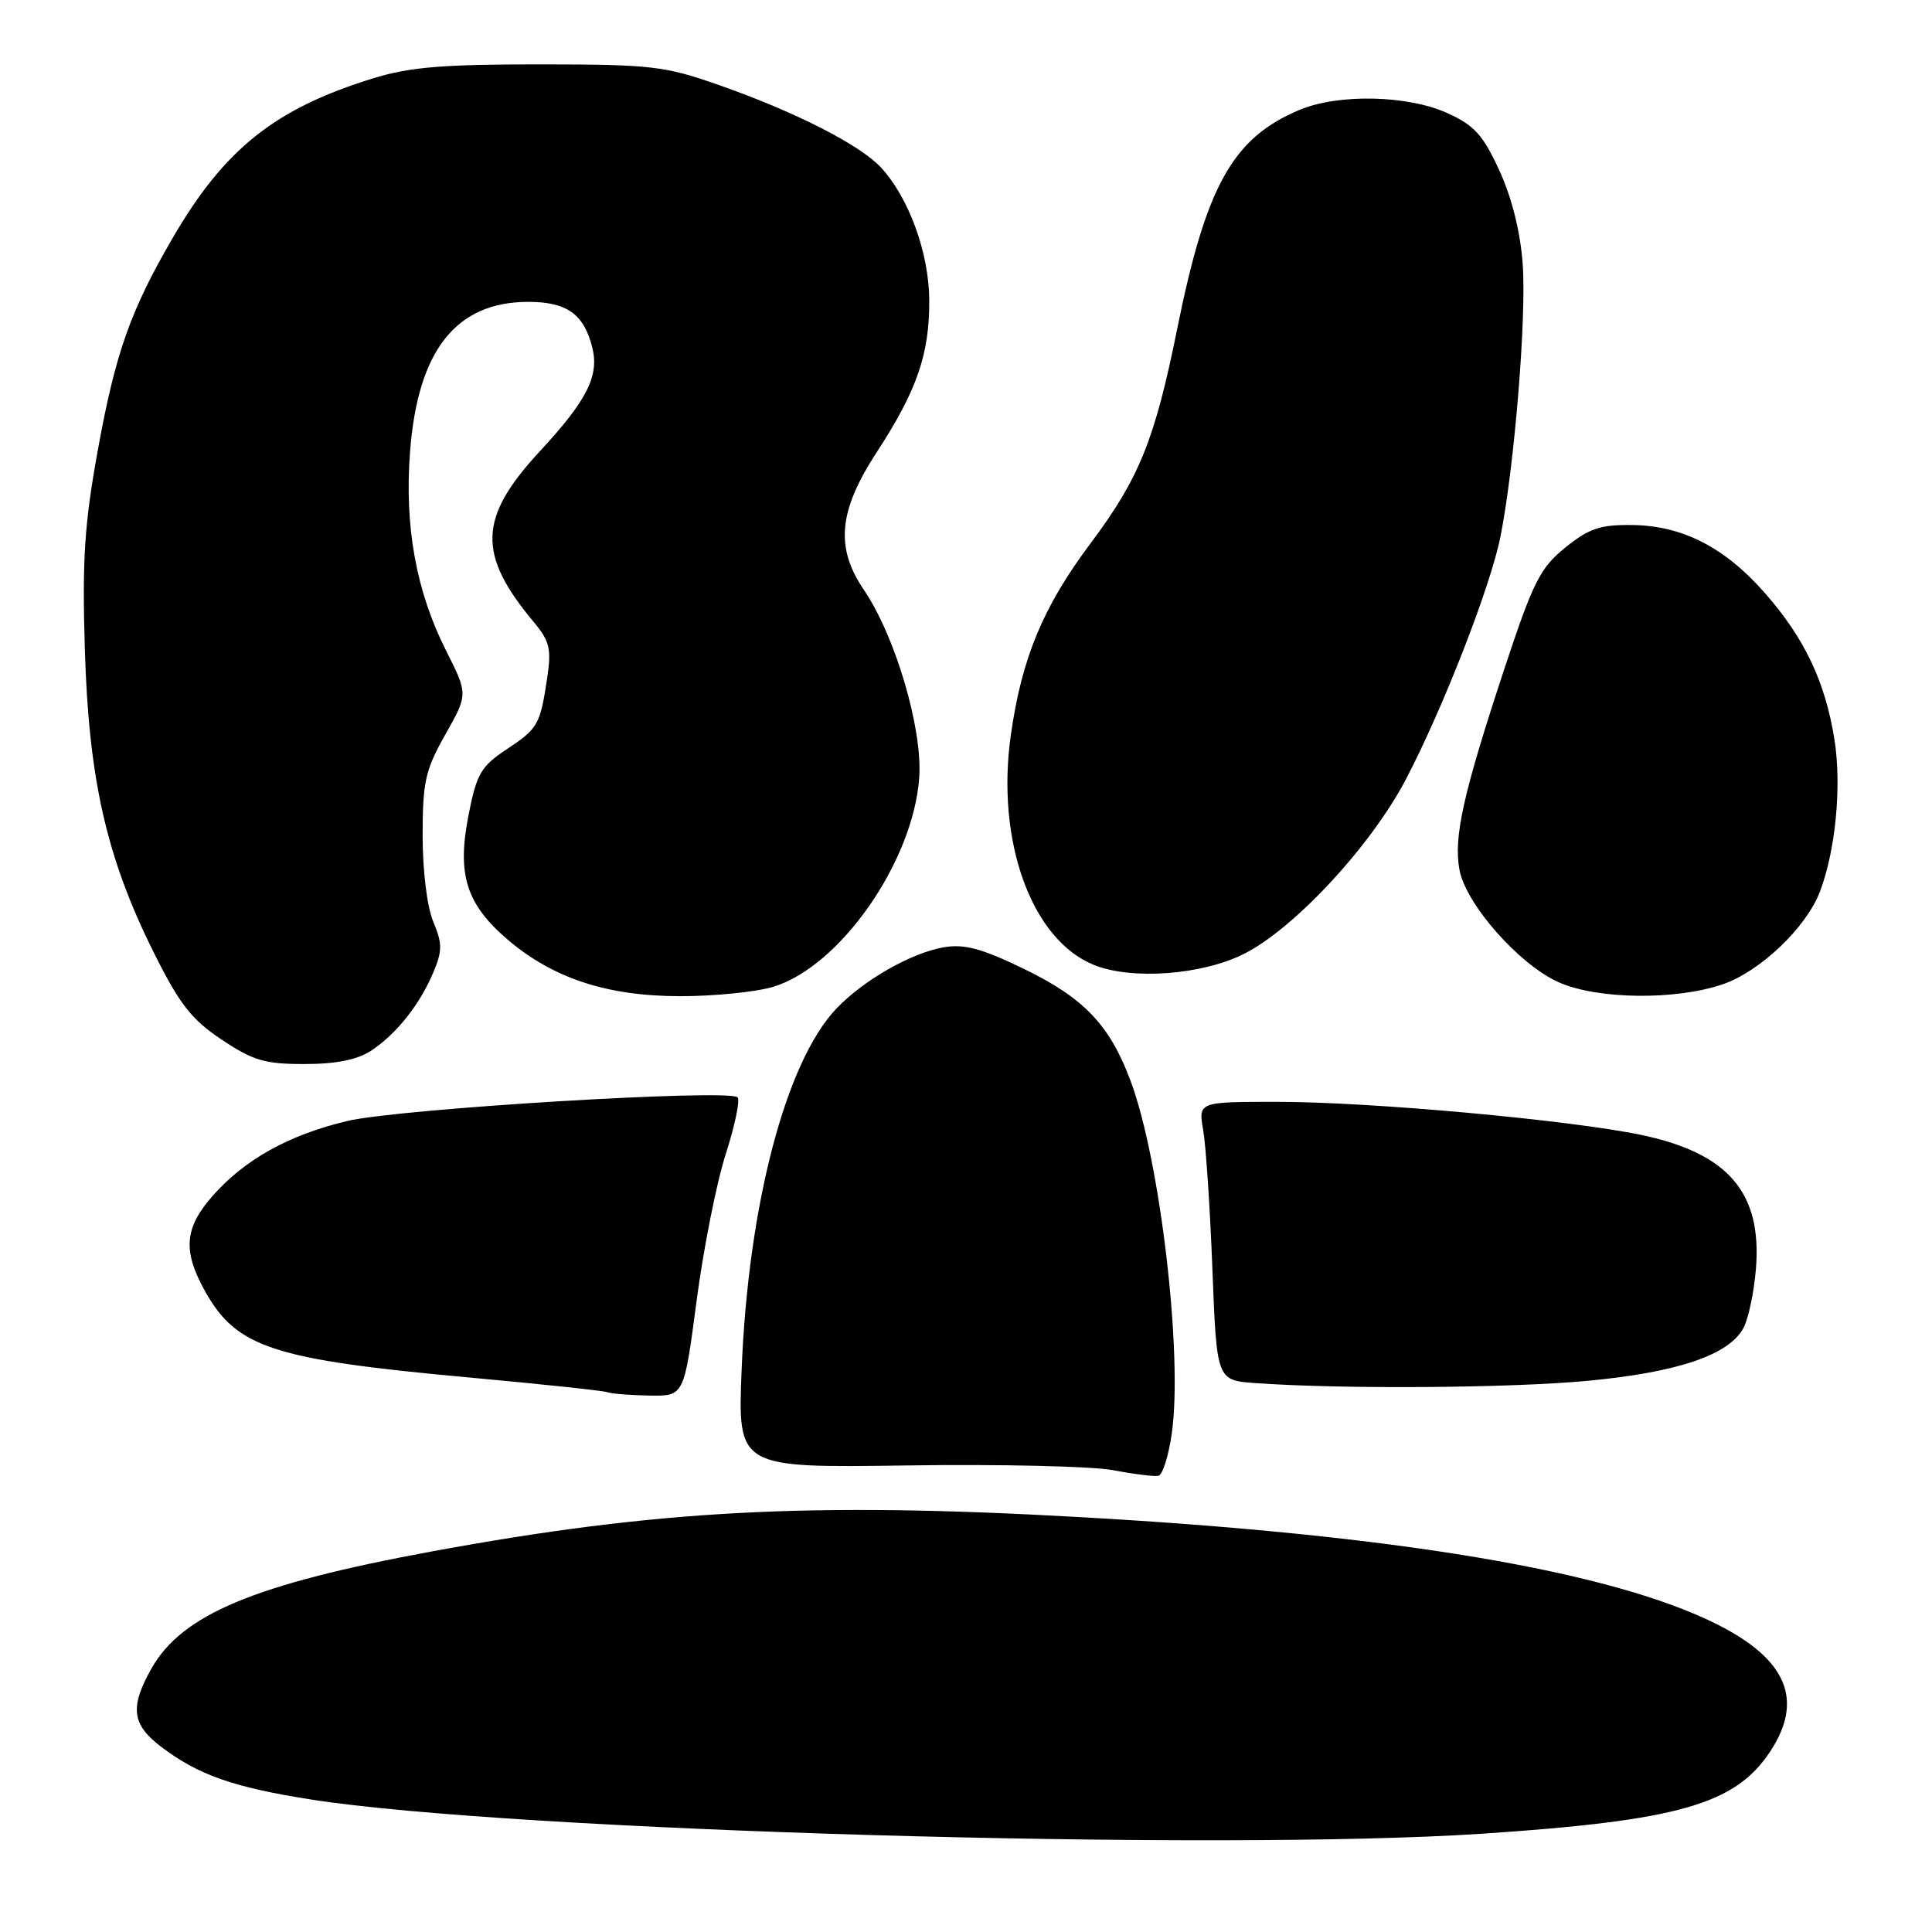 <?xml version="1.0" encoding="UTF-8" standalone="no"?>
<!DOCTYPE svg PUBLIC "-//W3C//DTD SVG 1.1//EN" "http://www.w3.org/Graphics/SVG/1.1/DTD/svg11.dtd" >
<svg xmlns="http://www.w3.org/2000/svg" xmlns:xlink="http://www.w3.org/1999/xlink" version="1.1" viewBox="0 0 256 256">
 <g >
 <path fill="currentColor"
d=" M 196.50 242.97 C 222.43 241.23 229.92 239.09 234.54 232.11 C 239.05 225.30 236.79 219.88 227.50 215.22 C 213.43 208.17 184.96 203.38 143.00 201.02 C 107.36 199.01 87.04 200.08 57.30 205.56 C 33.72 209.90 24.10 213.92 20.05 221.12 C 17.19 226.21 17.47 228.49 21.30 231.42 C 26.24 235.18 30.88 236.82 41.19 238.44 C 67.77 242.62 161.08 245.33 196.50 242.97 Z  M 155.27 189.92 C 156.75 179.49 153.74 153.76 149.81 143.23 C 147.03 135.78 143.63 132.23 135.55 128.32 C 130.01 125.65 127.75 125.05 125.00 125.53 C 120.67 126.30 114.38 129.90 110.81 133.66 C 104.11 140.72 99.14 159.71 98.27 181.50 C 97.75 194.50 97.75 194.50 120.13 194.18 C 132.43 194.00 144.75 194.28 147.50 194.81 C 150.25 195.33 152.95 195.67 153.50 195.55 C 154.05 195.43 154.85 192.90 155.27 189.92 Z  M 92.30 172.39 C 93.21 165.45 94.95 156.68 96.17 152.91 C 97.38 149.13 98.09 145.75 97.73 145.40 C 96.59 144.26 52.80 146.91 46.01 148.54 C 38.24 150.39 32.39 153.66 28.14 158.50 C 24.42 162.74 24.19 165.79 27.21 171.16 C 31.37 178.57 36.23 180.15 62.02 182.51 C 71.63 183.39 79.95 184.27 80.50 184.48 C 81.05 184.68 83.56 184.88 86.07 184.92 C 90.64 185.00 90.64 185.00 92.30 172.39 Z  M 210.44 182.96 C 222.36 181.83 229.11 179.53 231.02 175.96 C 231.68 174.73 232.42 171.20 232.67 168.12 C 233.49 158.04 229.01 152.81 217.50 150.39 C 207.98 148.40 181.64 146.00 169.23 146.00 C 158.78 146.00 158.78 146.00 159.43 149.75 C 159.79 151.81 160.34 160.12 160.65 168.20 C 161.22 182.90 161.22 182.90 166.36 183.27 C 177.97 184.09 200.19 183.93 210.44 182.96 Z  M 49.18 139.22 C 52.53 137.01 55.63 133.11 57.43 128.82 C 58.62 125.99 58.62 125.03 57.41 122.13 C 56.59 120.17 56.00 115.38 56.00 110.71 C 56.00 103.61 56.35 102.03 59.01 97.33 C 62.02 91.99 62.02 91.99 59.10 86.20 C 55.13 78.33 53.57 69.70 54.34 59.78 C 55.37 46.41 60.44 40.00 69.99 40.00 C 75.11 40.00 77.37 41.61 78.48 46.04 C 79.42 49.81 77.79 53.04 71.53 59.80 C 63.38 68.60 63.21 73.43 70.73 82.43 C 72.83 84.94 73.08 85.99 72.51 89.81 C 71.57 96.07 71.30 96.53 67.07 99.33 C 63.74 101.54 63.15 102.55 62.09 107.97 C 60.53 115.87 61.76 119.78 67.24 124.48 C 73.27 129.64 80.47 132.00 90.17 132.00 C 94.62 132.00 100.12 131.45 102.38 130.78 C 111.25 128.15 120.99 114.24 121.80 103.07 C 122.27 96.62 118.65 84.32 114.48 78.18 C 110.65 72.55 111.10 67.69 116.18 59.91 C 121.51 51.72 123.17 46.92 123.13 39.77 C 123.10 33.51 120.41 26.14 116.70 22.16 C 113.91 19.17 105.31 14.79 95.29 11.28 C 88.06 8.74 86.34 8.54 71.50 8.53 C 58.80 8.52 54.27 8.89 49.54 10.35 C 36.47 14.36 29.76 19.70 22.87 31.55 C 17.29 41.15 15.30 46.77 12.99 59.50 C 11.19 69.37 10.88 74.08 11.24 86.00 C 11.76 103.26 14.10 113.61 20.35 126.16 C 23.78 133.05 25.35 135.07 29.36 137.75 C 33.54 140.54 35.10 141.00 40.36 140.99 C 44.54 140.99 47.35 140.42 49.18 139.22 Z  M 228.28 130.42 C 233.20 128.74 239.30 122.94 241.13 118.20 C 243.23 112.73 244.06 104.08 243.06 97.90 C 241.83 90.28 239.08 84.51 233.83 78.55 C 228.55 72.54 222.94 69.66 216.35 69.57 C 212.03 69.51 210.58 70.00 207.41 72.55 C 204.07 75.26 203.15 77.09 199.36 88.55 C 193.87 105.18 192.58 110.94 193.39 115.27 C 194.24 119.80 201.23 127.75 206.46 130.12 C 211.55 132.43 221.96 132.58 228.28 130.42 Z  M 164.78 126.42 C 171.45 123.10 181.63 112.14 186.28 103.28 C 191.22 93.85 197.56 77.57 198.84 71.00 C 200.69 61.57 202.27 42.08 201.77 35.04 C 201.47 30.77 200.34 26.23 198.69 22.63 C 196.52 17.89 195.36 16.61 191.79 14.99 C 186.53 12.60 177.38 12.40 172.22 14.55 C 163.37 18.24 159.82 24.57 156.00 43.50 C 153.02 58.28 150.97 63.36 144.50 72.00 C 138.21 80.41 135.40 87.15 133.95 97.33 C 131.93 111.43 136.68 124.56 145.00 127.88 C 149.99 129.87 159.23 129.19 164.78 126.42 Z "/>
</g>
</svg>